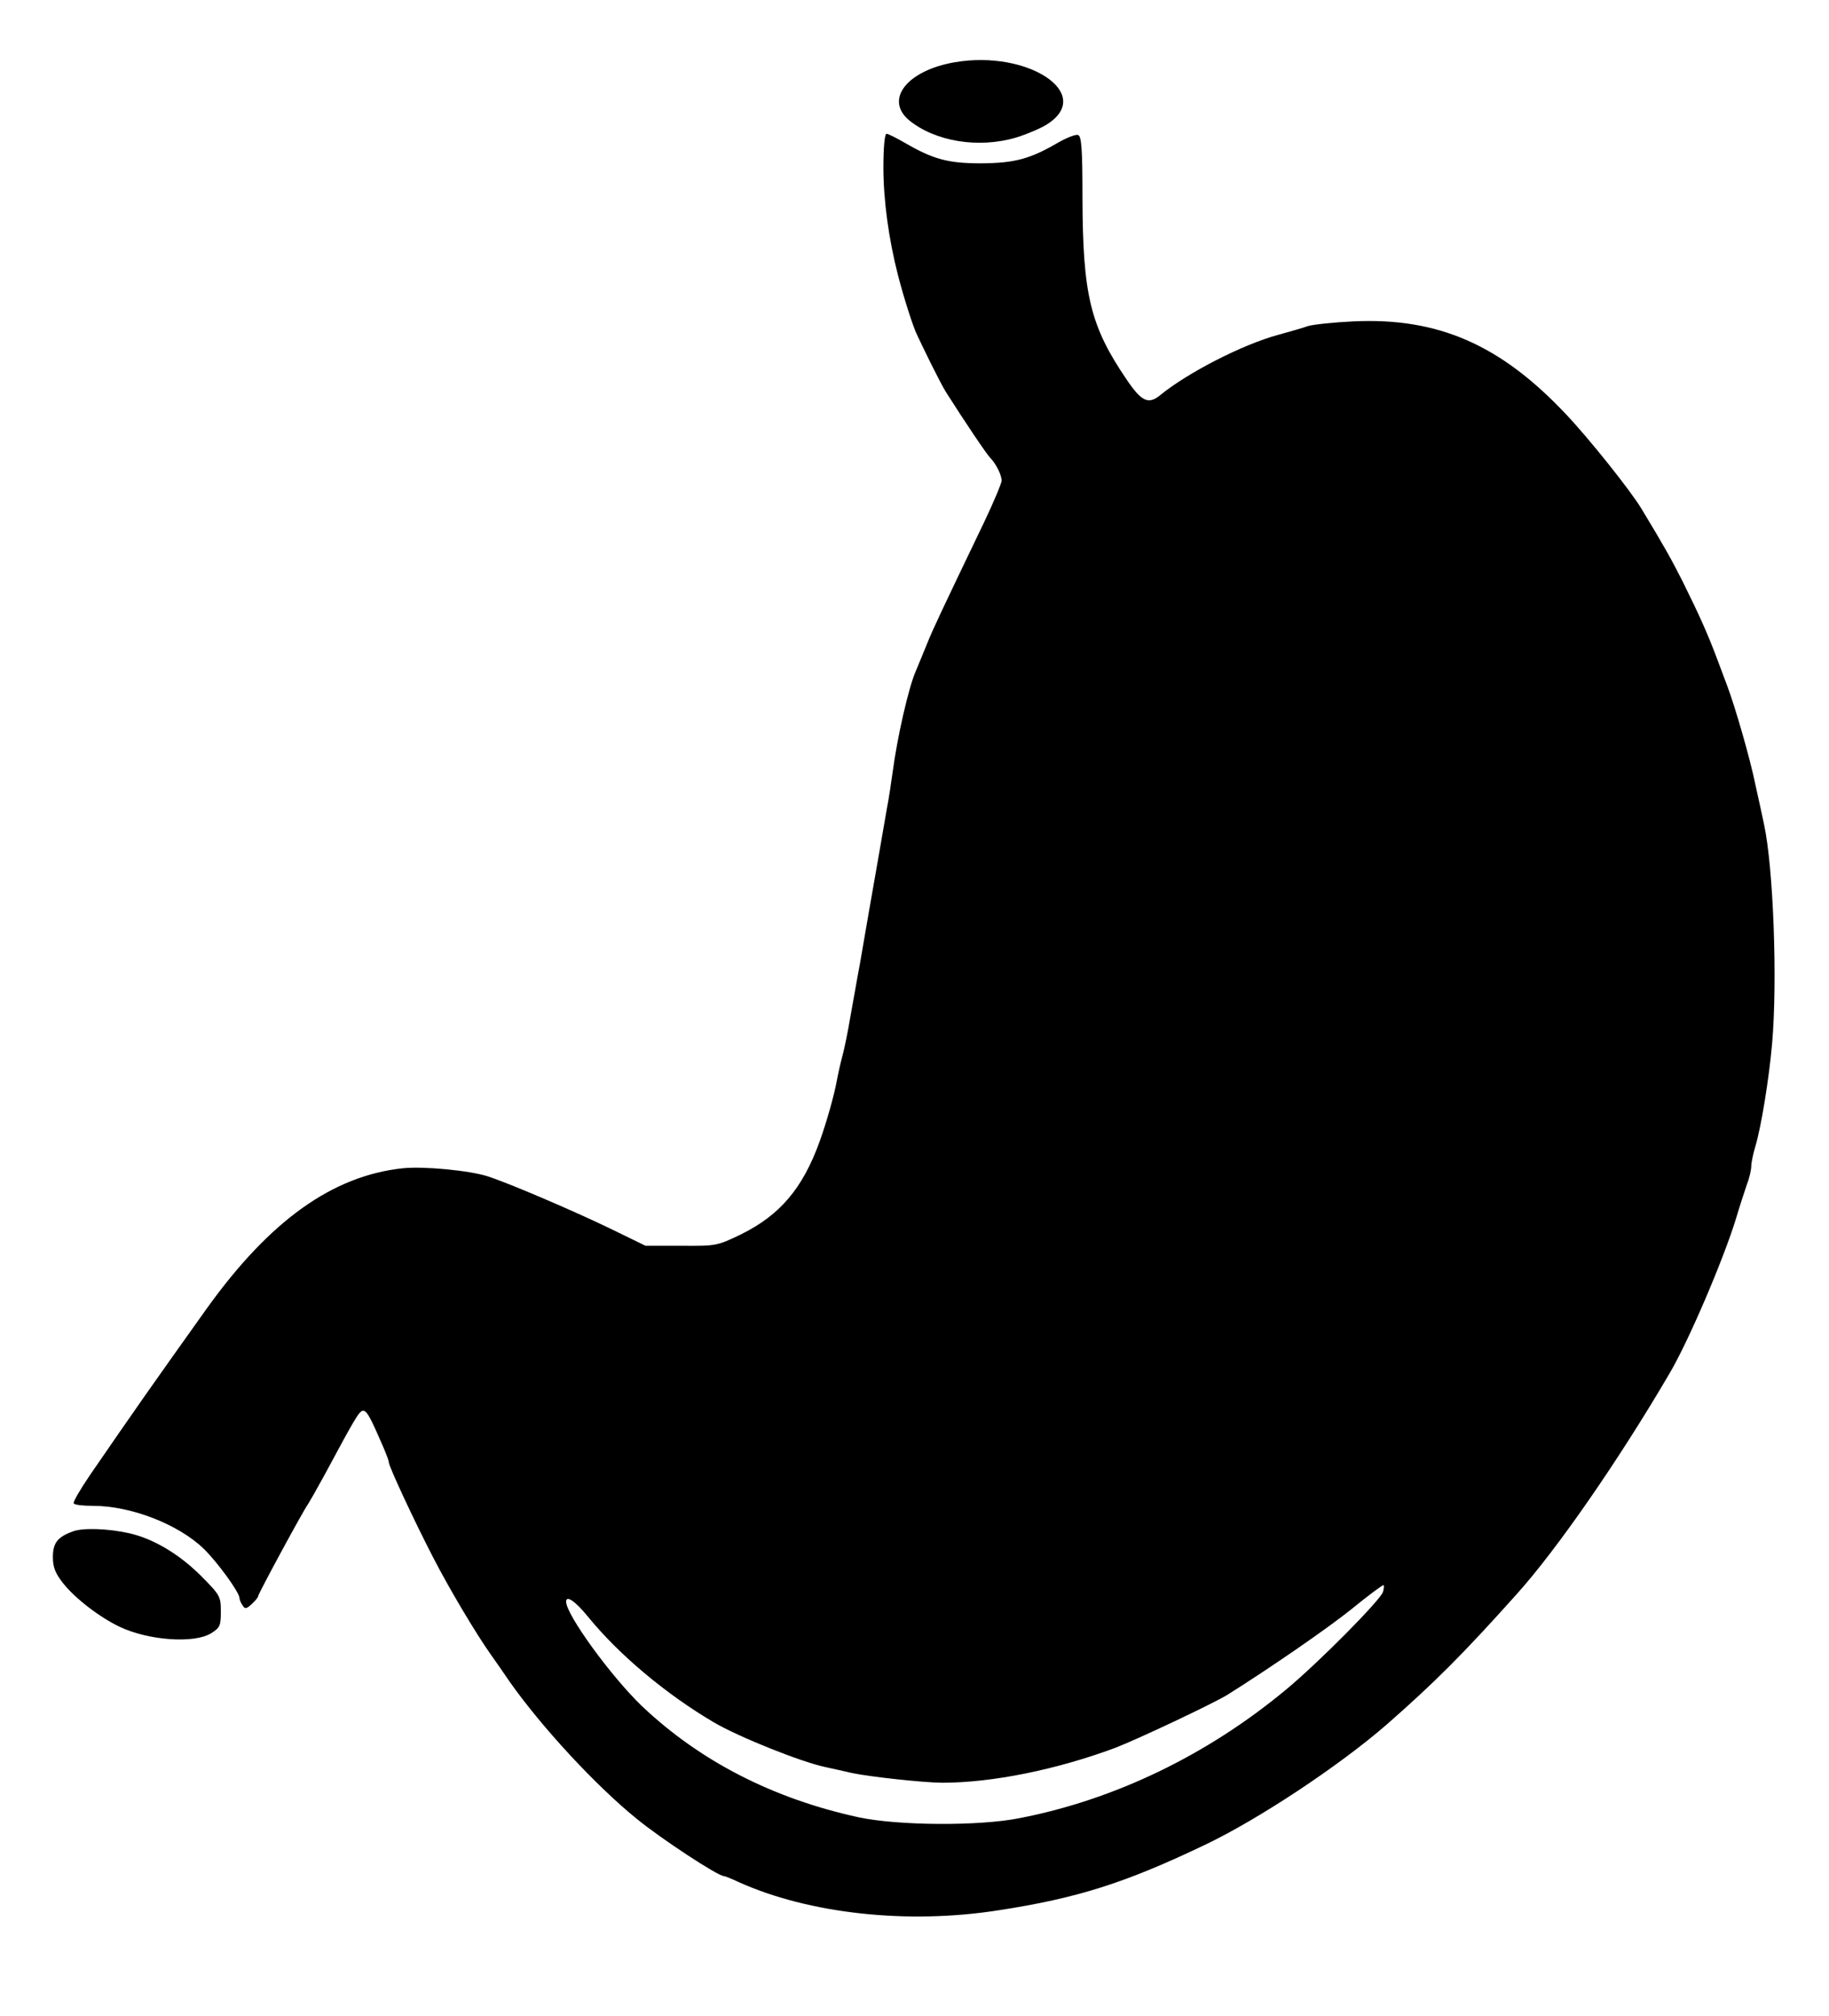 <?xml version="1.0" standalone="no"?>
<!DOCTYPE svg PUBLIC "-//W3C//DTD SVG 20010904//EN"
 "http://www.w3.org/TR/2001/REC-SVG-20010904/DTD/svg10.dtd">
<svg version="1.0" xmlns="http://www.w3.org/2000/svg"
 width="588pt" height="648pt" viewBox="0 0 588 648"
 preserveAspectRatio="xMidYMid meet">
<g transform="translate(0,648) scale(0.1,-0.1)"
fill="#000000" stroke="none">
<path d="M3070 6280 c-153 -26 -227 -119 -148 -186 84 -69 224 -92 345 -56 38
12 85 32 103 45 146 97 -66 237 -300 197z"/>
<path d="M2840 5943 c0 -107 17 -231 47 -348 18 -70 49 -168 62 -193 4 -9 23
-48 42 -87 19 -38 41 -81 50 -95 59 -93 132 -202 143 -212 18 -19 36 -54 36
-73 0 -8 -25 -68 -56 -133 -141 -294 -163 -340 -184 -392 -12 -30 -28 -68 -35
-85 -24 -53 -61 -218 -75 -325 -5 -36 -13 -90 -19 -120 -5 -30 -17 -98 -26
-150 -9 -52 -23 -132 -31 -177 -8 -46 -21 -121 -29 -168 -9 -47 -22 -124 -31
-172 -8 -49 -20 -106 -26 -128 -6 -22 -14 -58 -18 -80 -9 -48 -33 -133 -55
-194 -55 -152 -128 -237 -254 -299 -75 -36 -78 -37 -191 -36 l-115 0 -115 56
c-118 57 -326 146 -392 167 -58 19 -207 33 -273 26 -226 -24 -427 -168 -629
-449 -175 -245 -235 -331 -376 -536 -32 -47 -56 -88 -53 -92 2 -5 30 -8 62 -8
122 0 274 -59 356 -138 44 -43 115 -140 115 -159 0 -4 4 -15 10 -23 7 -12 12
-12 29 4 12 11 21 22 21 26 0 7 146 277 160 295 4 6 27 46 51 90 68 126 69
128 93 170 38 63 37 64 99 -78 9 -21 17 -42 17 -47 0 -13 81 -187 142 -305 51
-99 138 -246 188 -316 14 -20 41 -58 59 -85 103 -146 277 -334 408 -440 78
-64 261 -184 280 -184 3 0 24 -8 47 -19 226 -102 543 -137 836 -91 254 39 408
88 665 211 170 81 430 253 583 386 155 136 245 226 417 418 129 143 328 430
492 710 61 103 172 363 213 495 12 41 29 92 36 113 8 20 14 47 14 58 0 11 6
41 14 67 18 61 43 213 53 327 18 203 4 569 -26 706 -5 24 -17 80 -27 124 -17
85 -66 254 -91 320 -8 22 -22 58 -30 80 -32 86 -59 146 -113 255 -37 73 -58
111 -133 235 -35 58 -168 225 -243 304 -211 224 -412 311 -684 298 -63 -3
-128 -10 -145 -15 -16 -6 -59 -18 -95 -28 -115 -31 -292 -122 -380 -194 -38
-31 -60 -21 -108 50 -117 172 -141 272 -142 583 0 157 -3 199 -14 203 -7 3
-35 -8 -62 -23 -92 -54 -141 -67 -249 -68 -108 0 -155 13 -248 67 -26 15 -52
28 -57 28 -6 0 -10 -46 -10 -107z m1606 -4580 c-9 -27 -209 -229 -312 -314
-254 -211 -552 -354 -857 -413 -131 -26 -391 -24 -517 3 -275 60 -509 180
-696 357 -99 95 -244 294 -244 336 0 22 30 1 70 -48 100 -123 252 -250 405
-340 80 -47 282 -128 360 -144 22 -5 60 -13 85 -19 57 -12 231 -31 290 -31
160 0 367 42 555 112 73 28 312 141 360 170 137 86 320 212 400 276 55 45 101
79 103 77 2 -2 1 -12 -2 -22z"/>
<path d="M235 1558 c-50 -18 -65 -37 -65 -83 0 -33 8 -52 33 -84 39 -49 117
-109 182 -140 93 -44 239 -54 293 -21 29 18 32 24 32 70 0 49 -2 53 -67 118
-70 69 -152 117 -228 134 -67 15 -148 18 -180 6z"/>
</g>
</svg>
